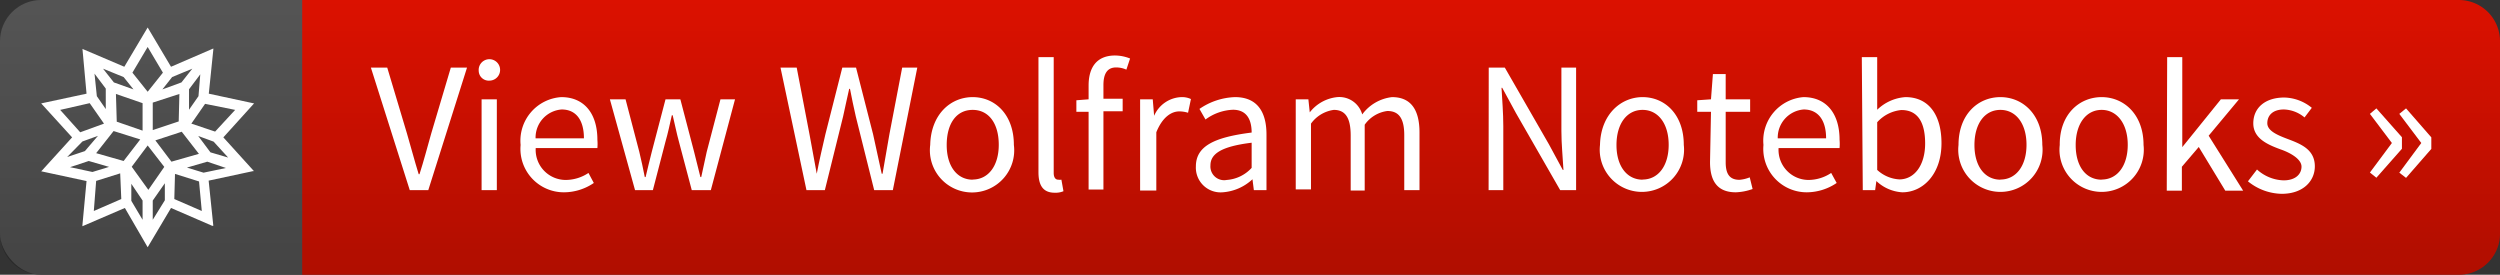 <svg width="182" height="20" id="badge" xmlns="http://www.w3.org/2000/svg" xmlns:xlink="http://www.w3.org/1999/xlink" viewBox="0 0 182 20"><rect x="0" y="0" width="182" height="20" fill="#333333" stroke="none"/><defs><style>.cls-1{fill:#555;}.cls-2{fill:#d10;}.cls-3{opacity:0.3;fill:url(#linear-gradient);}.cls-4{fill:#fff;}</style><linearGradient id="linear-gradient" x1="91" y1="-0.7" x2="91" y2="29.59" gradientUnits="userSpaceOnUse"><stop offset="0" stop-opacity="0"/><stop offset="1"/></linearGradient></defs><title>badge_small copy 2</title><rect class="cls-1" width="31" height="20" rx="3"/><path class="cls-2" d="M179,0H22V20H179a3,3,0,0,0,3-3V3A3,3,0,0,0,179,0Z"/><path class="cls-3" d="M179,0H3A3,3,0,0,0,0,3V17a3,3,0,0,0,3,3H179a3,3,0,0,0,3-3V3A3,3,0,0,0,179,0Z"/><path class="cls-4" d="M18.44,7.59l.06-.06-3.3-.71.33-3.21V3.53L12.45,4.86,10.75,2,9.05,4.86,6,3.56,6,3.53,6.3,6.82l-3.22.69L3,7.53,5.25,10,3.06,12.41,3,12.47l3.3.71L6,16.39v.08l3.09-1.33L10.75,18l1.7-2.86,3,1.3.08,0-.34-3.29,3.22-.69.08,0L16.26,10ZM13.93,9l1-1.44L17.12,8,15.66,9.58Zm1.16,2.77,1.36.46-1.63.34-1.21-.37Zm.23-.68L14.43,9.9l1.12.41,1.06,1.16Zm-2.09-1.5,1.25,1.61-2,.57-1.17-1.55Zm.53-1.6,0-1.49.82-1.09L14.45,7ZM11.82,6.51l.71-.9L14,5l-.79,1Zm1.24.33-.05,2-1.89.63v-2Zm-2.31-.16L9.64,5.29l1.11-1.87,1.11,1.87Zm-2.31.16,1.94.67v2L8.5,8.86ZM6.88,5.36,7.7,6.45l0,1.49L7.05,7ZM8.29,6,7.5,5,9,5.61l.72.9ZM6.53,7.51,7.57,9l-1.73.63L4.38,8ZM6,10.3l1.13-.41L6.18,11l-1.29.43Zm1.94,1.85-1.21.37-1.63-.35,1.36-.45Zm2.27-2L9,11.72l-2-.57L8.27,9.54Zm1.75,2-1.16,1.67L9.59,12.14l1.16-1.55ZM11.12,16v-1.4L12,13.34l0,1.24Zm3.57-.64-2-.87.05-1.83,1.75.55Zm-5.86-.87-2,.87L7,13.17l1.75-.55Zm1.55.11V16l-.82-1.38,0-1.24Z"/><path class="cls-4" d="M27,4.92h1.19l1.44,4.81c.31,1.06.53,1.91.85,2.95h.06c.32-1,.55-1.89.85-2.95l1.43-4.81H34l-2.82,8.92H29.83Z"/><path class="cls-4" d="M34.85,5.15a.78.78,0,1,1,.78.72A.73.73,0,0,1,34.85,5.15Zm.21,2.08h1.11v6.61H35.06Z"/><path class="cls-4" d="M40.86,7.07c1.68,0,2.63,1.21,2.63,3.1a3.59,3.59,0,0,1,0,.61H39a2.19,2.19,0,0,0,2.2,2.32,3,3,0,0,0,1.64-.51l.39.73a3.88,3.88,0,0,1-2.17.68,3.16,3.16,0,0,1-3.16-3.45A3.18,3.18,0,0,1,40.86,7.07Zm1.65,3c0-1.35-.59-2.1-1.62-2.1a2.05,2.05,0,0,0-1.9,2.1Z"/><path class="cls-4" d="M44.4,7.23h1.14l1,3.82c.15.63.28,1.22.4,1.84H47c.15-.62.29-1.23.45-1.84l1-3.82h1.08l1,3.82c.16.63.31,1.22.46,1.84h.06c.14-.62.27-1.21.4-1.84l1-3.82h1.06l-1.76,6.61H50.36l-.94-3.55c-.17-.62-.29-1.24-.45-1.9h-.06c-.15.66-.28,1.29-.46,1.91l-.92,3.54h-1.3Z"/><path class="cls-4" d="M56.82,4.92H58l.93,4.85c.18,1,.36,1.92.53,2.88h0c.19-1,.41-1.92.63-2.88l1.23-4.85h1l1.24,4.85c.2.94.42,1.92.63,2.88h.06c.17-1,.34-1.92.5-2.88l.93-4.85h1.1L65,13.84H63.64L62.3,8.47c-.15-.69-.3-1.33-.42-2h-.06c-.15.69-.3,1.33-.44,2l-1.33,5.37H58.71Z"/><path class="cls-4" d="M70.81,7.07c1.62,0,3,1.26,3,3.48a3.07,3.07,0,1,1-6.09,0C67.77,8.33,69.2,7.07,70.81,7.07Zm0,6c1.14,0,1.9-1,1.9-2.53S72,8,70.81,8s-1.89,1-1.89,2.56S69.69,13.08,70.81,13.08Z"/><path class="cls-4" d="M75.6,4.16h1.11v8.43c0,.35.15.49.32.49a.84.84,0,0,0,.24,0l.15.84a1.47,1.47,0,0,1-.64.11c-.84,0-1.18-.53-1.18-1.49Z"/><path class="cls-4" d="M82,5.07a1.81,1.81,0,0,0-.75-.16c-.62,0-.92.43-.92,1.28v1h1.4v.91h-1.4v5.7H79.25V8.14h-.89V7.3l.89-.07v-1c0-1.35.61-2.19,1.93-2.19a3,3,0,0,1,1.09.22Z"/><path class="cls-4" d="M83,7.23h.92l.1,1.2h0A2.25,2.25,0,0,1,86,7.07a1.54,1.54,0,0,1,.7.14l-.21,1a2.1,2.1,0,0,0-.64-.1c-.56,0-1.22.4-1.67,1.52v4.24H83Z"/><path class="cls-4" d="M91.12,9.65c0-.84-.29-1.66-1.36-1.66a3.6,3.6,0,0,0-2,.71l-.44-.77a4.83,4.83,0,0,1,2.59-.86c1.61,0,2.29,1.07,2.29,2.72v4.05h-.92l-.1-.79h0A3.54,3.54,0,0,1,89,14a1.8,1.8,0,0,1-1.94-1.88C87.06,10.68,88.31,10,91.12,9.65ZM89.31,13.1a2.71,2.71,0,0,0,1.81-.88V10.39c-2.21.27-3,.81-3,1.65A1,1,0,0,0,89.31,13.1Z"/><path class="cls-4" d="M94.33,7.23h.92l.1.95h0a2.91,2.91,0,0,1,2-1.11,1.73,1.73,0,0,1,1.82,1.26,3.13,3.13,0,0,1,2.17-1.26c1.36,0,2,.9,2,2.58v4.19h-1.11v-4c0-1.23-.4-1.76-1.23-1.76a2.4,2.4,0,0,0-1.65,1v4.79H98.33v-4C98.33,8.57,97.94,8,97.1,8a2.46,2.46,0,0,0-1.66,1v4.79H94.33Z"/><path class="cls-4" d="M108.38,4.92h1.17l3.22,5.6,1,1.85h.05c-.05-.9-.15-1.9-.15-2.84V4.92h1.07v8.92h-1.16l-3.22-5.61-1-1.84h-.05c.05.9.13,1.85.13,2.79v4.66h-1.07Z"/><path class="cls-4" d="M119.58,7.07c1.62,0,3,1.26,3,3.48a3.07,3.07,0,1,1-6.1,0C116.53,8.33,118,7.07,119.58,7.07Zm0,6c1.14,0,1.9-1,1.9-2.53S120.72,8,119.58,8s-1.9,1-1.9,2.56S118.46,13.08,119.58,13.08Z"/><path class="cls-4" d="M124.56,8.14h-1V7.3l1-.07.14-1.84h.93V7.23h1.78v.91h-1.78v3.67c0,.82.26,1.28,1,1.28a2.49,2.49,0,0,0,.75-.18l.21.85a4.07,4.07,0,0,1-1.22.24c-1.41,0-1.88-.9-1.88-2.2Z"/><path class="cls-4" d="M131.29,7.07c1.68,0,2.63,1.21,2.63,3.1a3.49,3.49,0,0,1,0,.61h-4.44a2.19,2.19,0,0,0,2.19,2.32,3,3,0,0,0,1.64-.51l.4.73a3.91,3.91,0,0,1-2.17.68,3.16,3.16,0,0,1-3.16-3.45A3.18,3.18,0,0,1,131.29,7.07Zm1.65,3c0-1.35-.6-2.1-1.63-2.1a2.05,2.05,0,0,0-1.89,2.1Z"/><path class="cls-4" d="M135.54,4.16h1.12V6.8l0,1.19a3.26,3.26,0,0,1,2.06-.92c1.71,0,2.62,1.32,2.62,3.36,0,2.25-1.35,3.57-2.85,3.57a3,3,0,0,1-1.89-.82h0l-.09.66h-.9Zm2.73,8.9c1.08,0,1.88-1,1.88-2.62,0-1.45-.48-2.43-1.73-2.43a2.7,2.7,0,0,0-1.76.89v3.47A2.58,2.58,0,0,0,138.27,13.06Z"/><path class="cls-4" d="M145.63,7.07c1.62,0,3.05,1.26,3.05,3.48a3.07,3.07,0,1,1-6.1,0C142.58,8.33,144,7.07,145.63,7.07Zm0,6c1.14,0,1.9-1,1.9-2.53S146.77,8,145.63,8s-1.89,1-1.89,2.56S144.51,13.08,145.63,13.08Z"/><path class="cls-4" d="M153,7.07c1.62,0,3.05,1.26,3.05,3.48a3.07,3.07,0,1,1-6.1,0C149.93,8.33,151.37,7.07,153,7.07Zm0,6c1.14,0,1.9-1,1.9-2.53S154.12,8,153,8s-1.89,1-1.89,2.56S151.86,13.08,153,13.08Z"/><path class="cls-4" d="M157.77,4.16h1.1v6.55h0l2.81-3.48H163l-2.21,2.65,2.51,4H162l-1.93-3.18-1.23,1.44v1.74h-1.1Z"/><path class="cls-4" d="M164.31,12.34a3,3,0,0,0,1.94.79c.87,0,1.3-.46,1.3-1s-.79-1-1.51-1.25c-.93-.34-2-.79-2-1.9s.84-1.88,2.26-1.88a3.27,3.27,0,0,1,2,.75l-.53.7a2.44,2.44,0,0,0-1.5-.58c-.83,0-1.21.45-1.21,1s.72.86,1.46,1.14c.95.36,2,.75,2,2,0,1.07-.85,2-2.41,2a4,4,0,0,1-2.46-.91Z"/><path class="cls-4" d="M174.13,10.41l-1.6-2.12.47-.4,1.86,2.1v.84L173,12.94l-.47-.38Zm2.14,0-1.6-2.12.49-.4L177,10v.84l-1.84,2.11-.49-.38Z"/></svg>